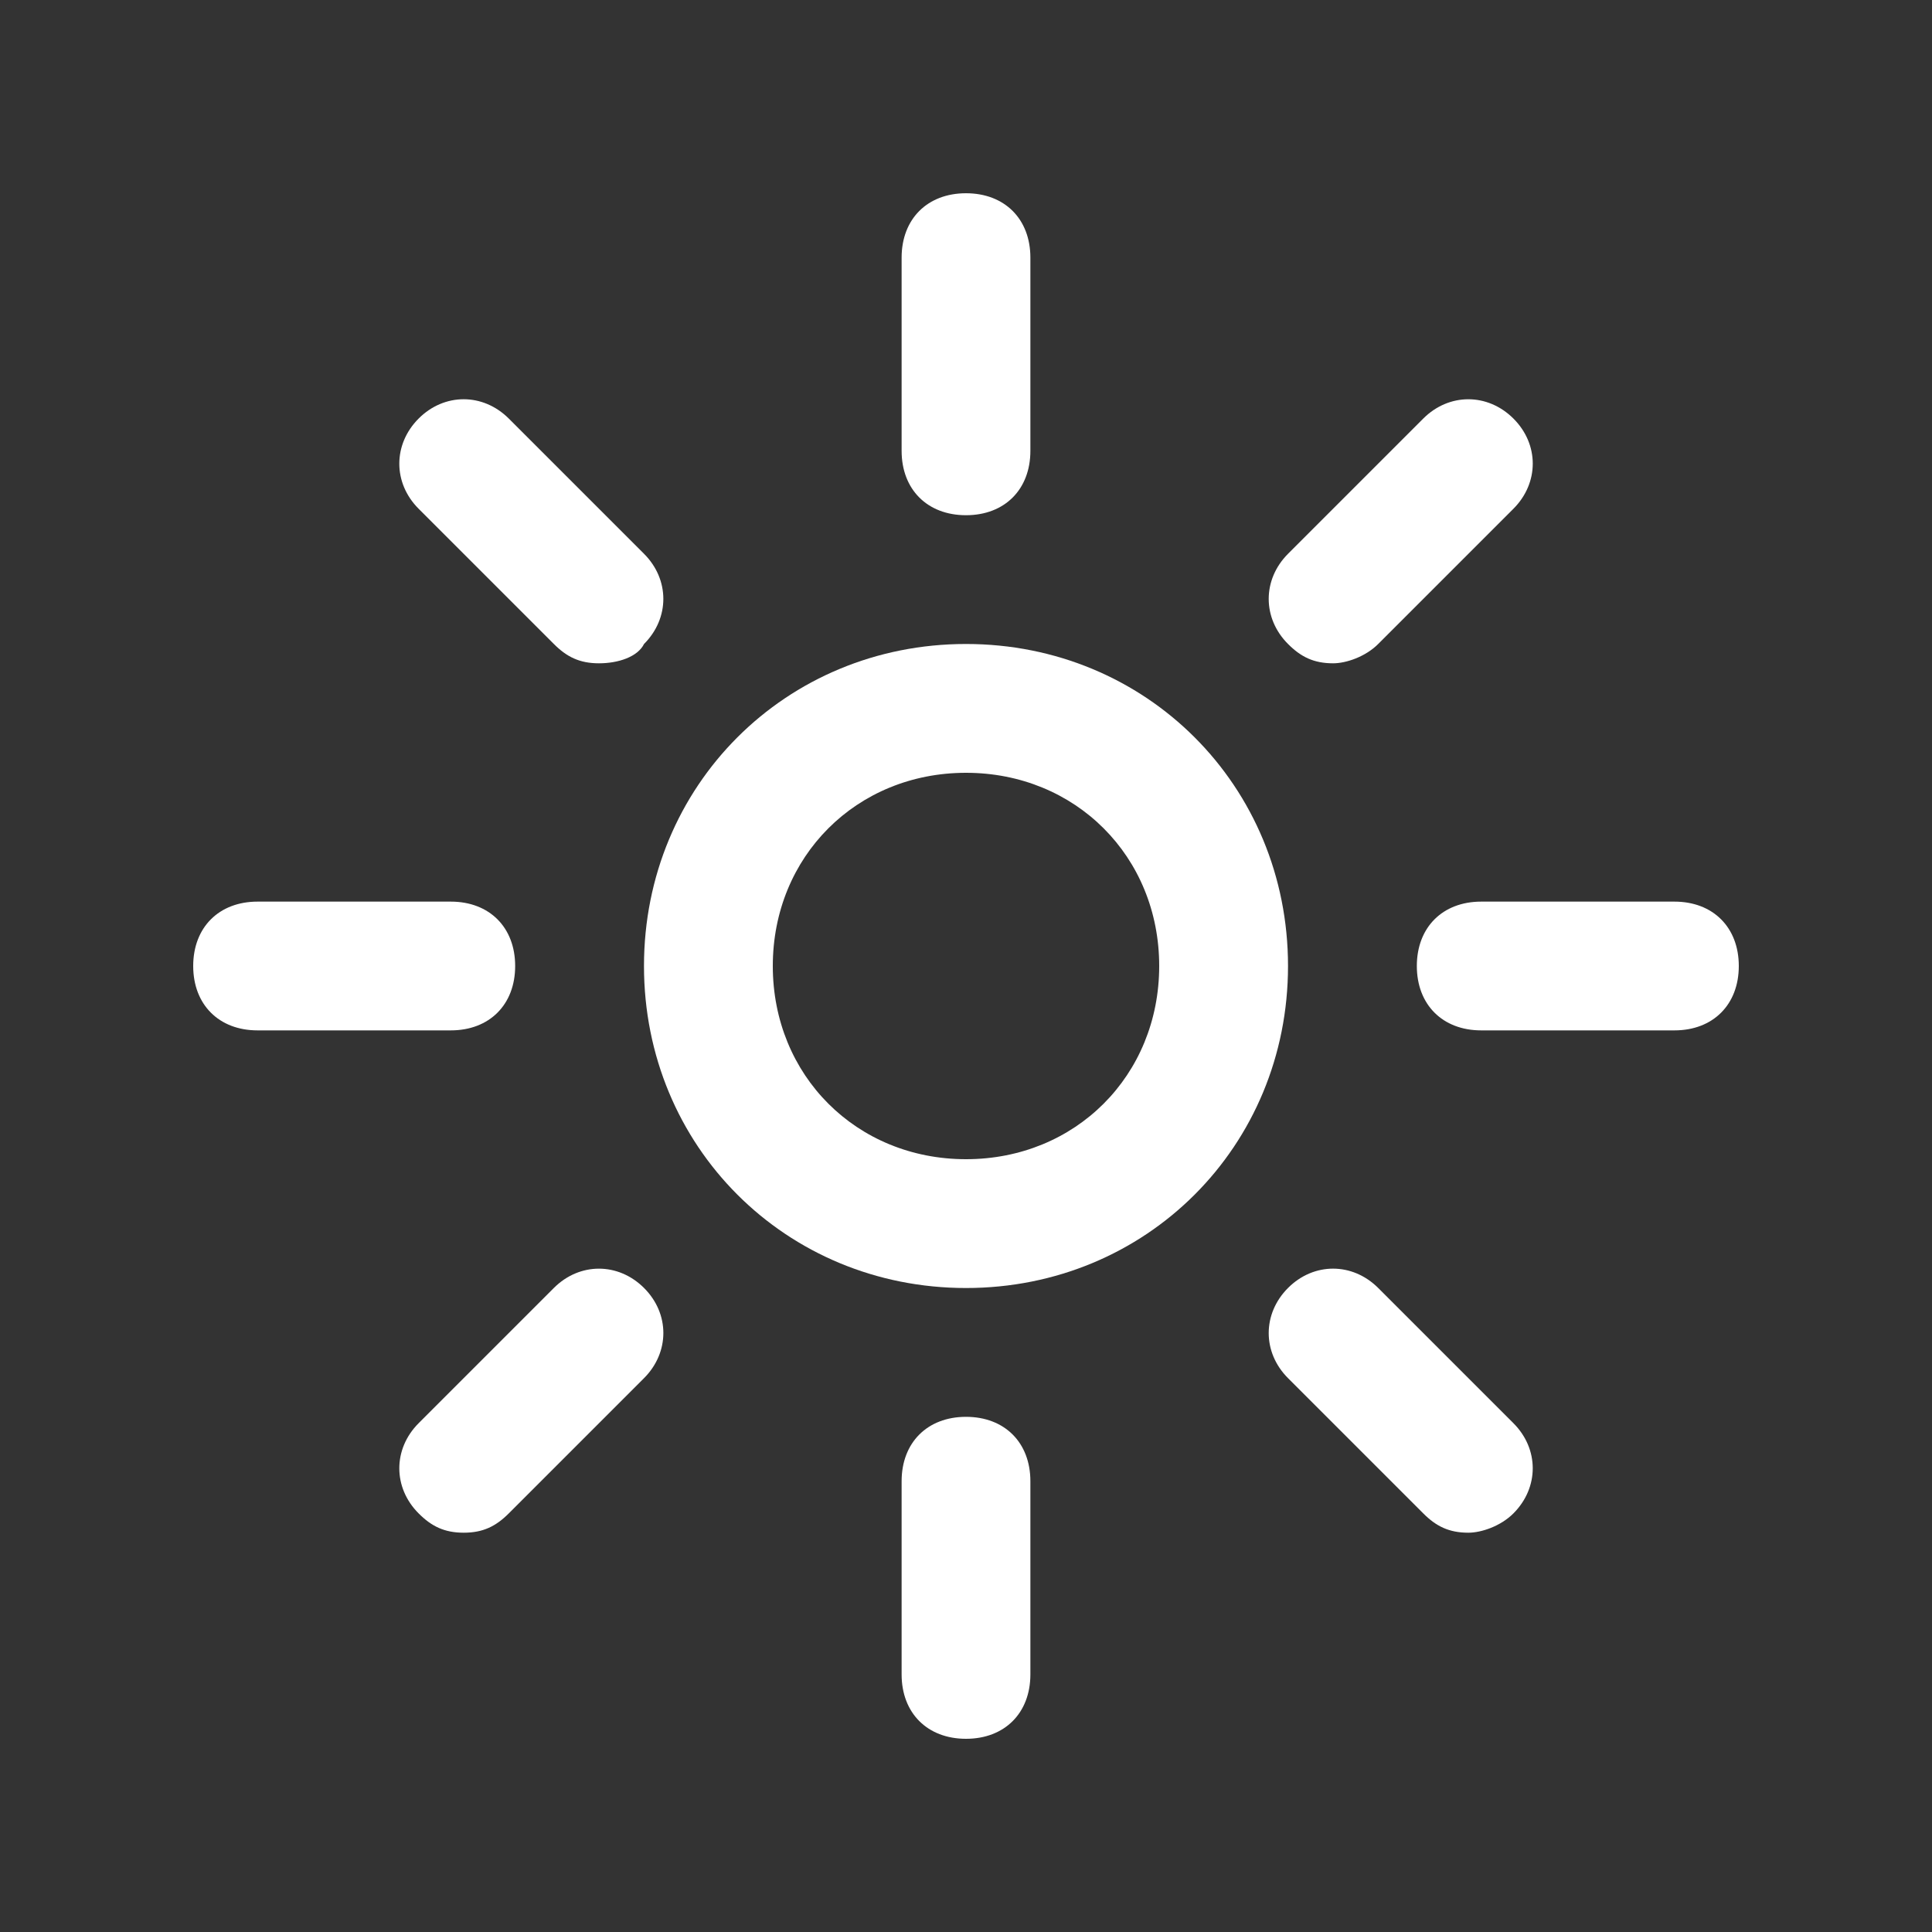 <!-- Generated by IcoMoon.io -->
<svg version="1.1" xmlns="http://www.w3.org/2000/svg" width="40" height="40" viewBox="0 0 40 40">
<rect x="0" y="0" width="40" height="40" fill="#333333" stroke="none"/>
<title>mi-brightness</title>
<path fill="#fff" d="M20 10.667c-0.8 0-1.333-0.533-1.333-1.333v-4c0-0.8 0.533-1.333 1.333-1.333s1.333 0.533 1.333 1.333v4c0 0.8-0.533 1.333-1.333 1.333z"></path>
<path fill="#fff" d="M20 36c-0.8 0-1.333-0.533-1.333-1.333v-4c0-0.8 0.533-1.333 1.333-1.333s1.333 0.533 1.333 1.333v4c0 0.8-0.533 1.333-1.333 1.333z"></path>
<path fill="#fff" d="M34.667 21.333h-4c-0.8 0-1.333-0.533-1.333-1.333s0.533-1.333 1.333-1.333h4c0.8 0 1.333 0.533 1.333 1.333s-0.533 1.333-1.333 1.333z"></path>
<path fill="#fff" d="M9.333 21.333h-4c-0.8 0-1.333-0.533-1.333-1.333s0.533-1.333 1.333-1.333h4c0.8 0 1.333 0.533 1.333 1.333s-0.533 1.333-1.333 1.333z"></path>
<path fill="#fff" d="M27.6 13.733c-0.4 0-0.667-0.133-0.933-0.4-0.533-0.533-0.533-1.333 0-1.867l2.8-2.8c0.533-0.533 1.333-0.533 1.867 0s0.533 1.333 0 1.867l-2.8 2.8c-0.267 0.267-0.667 0.4-0.933 0.4z"></path>
<path fill="#fff" d="M9.6 31.733c-0.4 0-0.667-0.133-0.933-0.4-0.533-0.533-0.533-1.333 0-1.867l2.8-2.8c0.533-0.533 1.333-0.533 1.867 0s0.533 1.333 0 1.867l-2.8 2.8c-0.267 0.267-0.533 0.4-0.933 0.4z"></path>
<path fill="#fff" d="M30.4 31.733c-0.4 0-0.667-0.133-0.933-0.4l-2.8-2.8c-0.533-0.533-0.533-1.333 0-1.867s1.333-0.533 1.867 0l2.8 2.8c0.533 0.533 0.533 1.333 0 1.867-0.267 0.267-0.667 0.4-0.933 0.4z"></path>
<path fill="#fff" d="M12.4 13.733c-0.4 0-0.667-0.133-0.933-0.4l-2.8-2.8c-0.533-0.533-0.533-1.333 0-1.867s1.333-0.533 1.867 0l2.8 2.8c0.533 0.533 0.533 1.333 0 1.867-0.133 0.267-0.533 0.4-0.933 0.4z"></path>
<path fill="#fff" d="M20 26.667c-3.733 0-6.667-2.933-6.667-6.667s2.933-6.667 6.667-6.667 6.667 2.933 6.667 6.667-2.933 6.667-6.667 6.667zM20 16c-2.267 0-4 1.733-4 4s1.733 4 4 4 4-1.733 4-4-1.733-4-4-4z"></path>
</svg>
